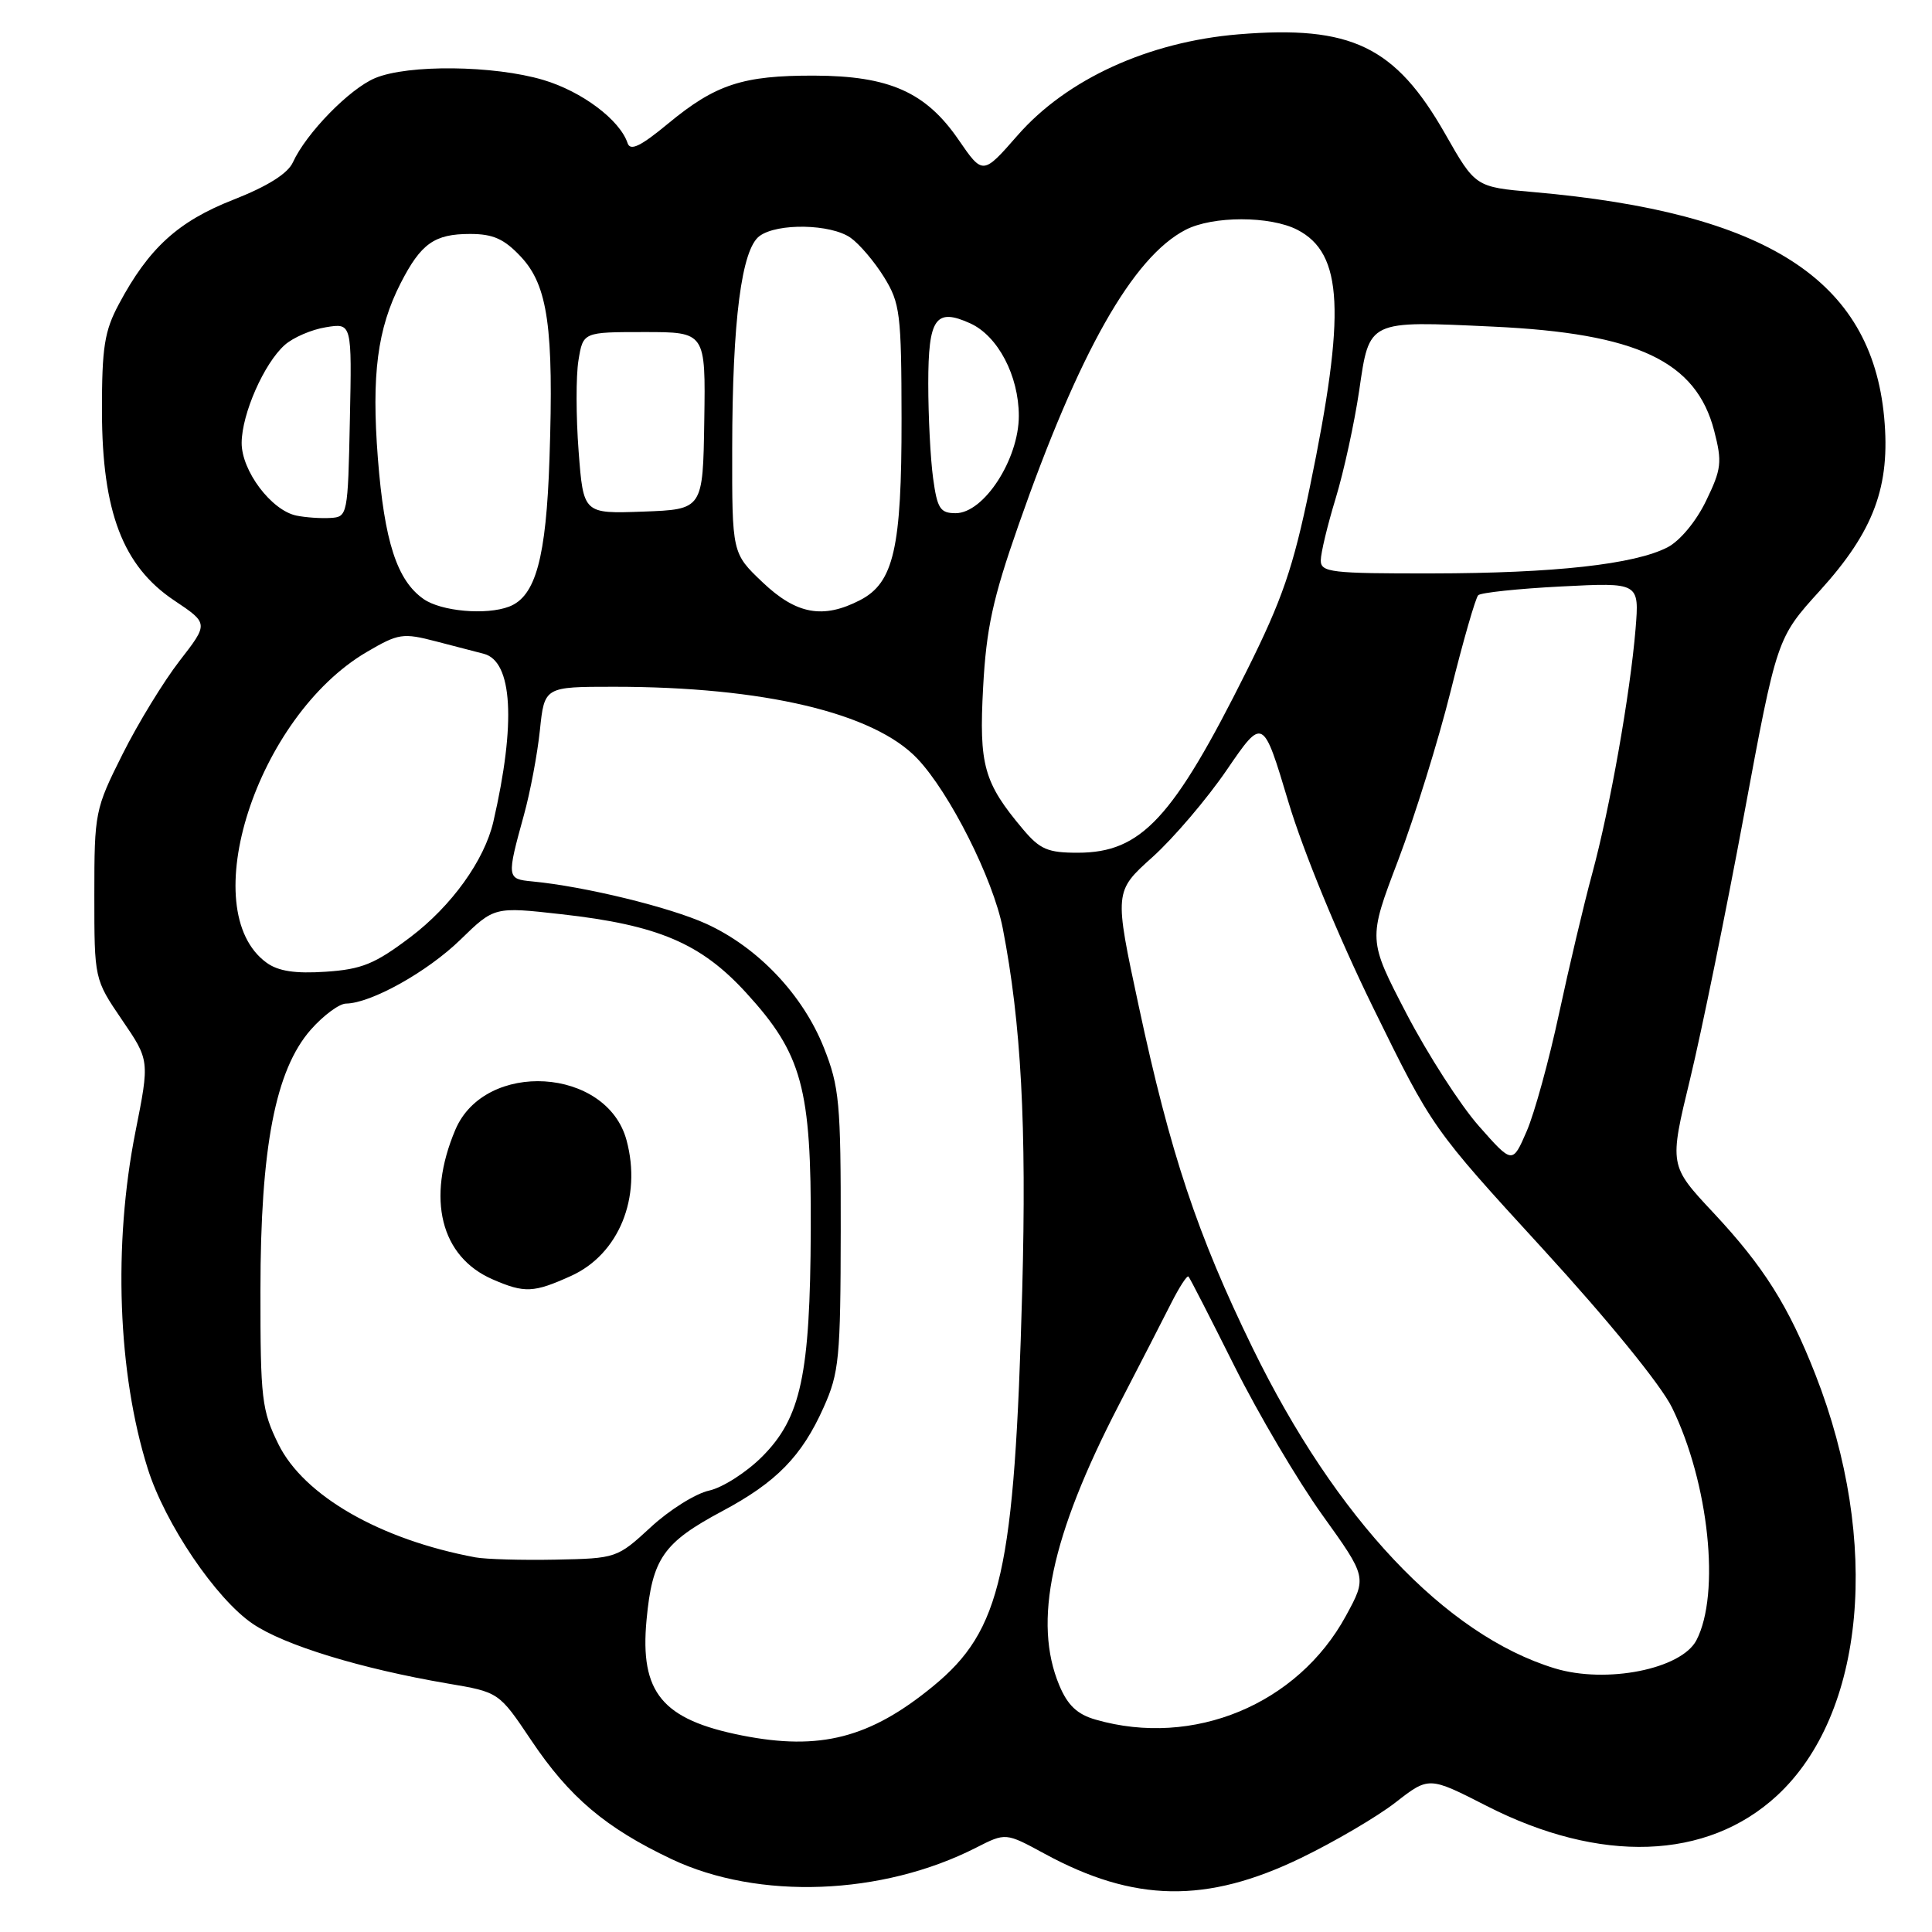 <?xml version="1.0" encoding="UTF-8" standalone="no"?>
<!DOCTYPE svg PUBLIC "-//W3C//DTD SVG 1.1//EN" "http://www.w3.org/Graphics/SVG/1.1/DTD/svg11.dtd" >
<svg xmlns="http://www.w3.org/2000/svg" xmlns:xlink="http://www.w3.org/1999/xlink" version="1.1" viewBox="0 0 256 256">
 <g >
 <path fill="currentColor"
d=" M 172.39 246.19 C 176.85 244.03 182.49 240.72 184.92 238.83 C 189.34 235.39 189.34 235.39 196.96 239.28 C 212.03 246.98 226.17 246.49 235.44 237.95 C 247.16 227.14 249.25 204.33 240.55 182.13 C 236.99 173.04 233.69 167.81 227.03 160.69 C 221.17 154.43 221.17 154.43 223.95 142.96 C 225.47 136.66 228.68 120.94 231.08 108.03 C 235.44 84.55 235.44 84.55 241.15 78.26 C 248.32 70.35 250.51 64.42 249.66 55.29 C 247.96 37.06 234.10 28.16 203.17 25.45 C 195.50 24.78 195.50 24.78 191.50 17.75 C 184.88 6.13 179.06 3.32 164.10 4.55 C 152.18 5.54 141.35 10.49 134.84 17.93 C 130.23 23.20 130.23 23.20 127.00 18.50 C 122.67 12.20 117.81 10.05 107.90 10.02 C 98.43 9.99 94.82 11.18 88.57 16.34 C 84.89 19.39 83.52 20.05 83.16 18.97 C 82.13 15.88 77.10 12.11 71.98 10.59 C 65.44 8.65 54.07 8.52 49.70 10.35 C 46.31 11.77 40.57 17.65 38.81 21.51 C 38.13 23.00 35.46 24.68 30.93 26.46 C 23.60 29.33 19.71 32.88 15.76 40.28 C 13.84 43.86 13.50 46.02 13.51 54.50 C 13.53 67.81 16.28 75.01 23.08 79.56 C 27.64 82.61 27.64 82.61 23.80 87.56 C 21.69 90.28 18.28 95.85 16.23 99.95 C 12.59 107.21 12.50 107.67 12.50 118.57 C 12.50 129.75 12.50 129.75 16.16 135.13 C 19.83 140.50 19.83 140.50 17.94 150.00 C 14.98 164.95 15.60 181.97 19.57 194.58 C 21.86 201.88 28.62 211.87 33.50 215.17 C 37.69 218.01 47.82 221.11 59.30 223.07 C 66.11 224.22 66.11 224.22 70.37 230.57 C 75.44 238.14 80.24 242.20 89.00 246.35 C 100.50 251.79 116.90 251.17 129.35 244.82 C 133.26 242.83 133.26 242.83 138.38 245.61 C 150.28 252.09 159.87 252.25 172.39 246.19 Z  M 98.33 229.96 C 87.73 227.86 84.77 224.28 85.67 214.65 C 86.43 206.50 87.89 204.41 95.69 200.24 C 102.86 196.42 106.24 192.97 109.13 186.50 C 111.19 181.91 111.38 179.98 111.40 163.00 C 111.42 146.12 111.22 144.00 109.17 138.83 C 106.38 131.81 100.45 125.55 93.61 122.42 C 88.77 120.21 77.46 117.45 70.50 116.79 C 67.15 116.47 67.13 116.31 69.42 108.00 C 70.26 104.97 71.21 99.91 71.54 96.75 C 72.14 91.00 72.14 91.00 81.35 91.00 C 101.17 91.00 115.80 94.46 121.55 100.52 C 125.83 105.02 131.60 116.47 132.87 123.00 C 135.31 135.55 136.04 149.15 135.45 170.97 C 134.43 208.34 132.70 216.01 123.62 223.45 C 115.27 230.30 108.65 232.00 98.33 229.96 Z  M 145.18 227.86 C 142.73 227.16 141.47 225.96 140.36 223.31 C 136.85 214.91 139.26 203.55 148.21 186.25 C 150.99 180.89 154.13 174.77 155.20 172.65 C 156.27 170.54 157.29 168.96 157.48 169.15 C 157.67 169.34 160.40 174.68 163.56 181.00 C 166.72 187.32 171.96 196.21 175.22 200.75 C 181.13 208.99 181.13 208.99 178.34 214.11 C 171.95 225.85 158.11 231.59 145.18 227.86 Z  M 206.00 221.06 C 191.55 216.65 177.02 201.24 165.98 178.62 C 158.66 163.62 155.07 152.85 150.89 133.32 C 147.63 118.13 147.63 118.13 152.71 113.57 C 155.49 111.07 159.93 105.86 162.56 102.01 C 167.35 95.01 167.35 95.01 170.72 106.26 C 172.69 112.83 177.35 124.14 181.94 133.50 C 189.79 149.50 189.79 149.50 204.44 165.49 C 213.13 174.98 220.09 183.53 221.55 186.51 C 226.44 196.50 227.98 211.19 224.79 217.33 C 222.80 221.17 212.84 223.15 206.00 221.06 Z  M 63.00 206.36 C 50.38 204.01 40.26 198.20 36.89 191.36 C 34.68 186.87 34.50 185.34 34.51 171.00 C 34.51 152.04 36.49 141.78 41.18 136.44 C 42.85 134.55 44.95 132.99 45.85 132.98 C 49.18 132.93 56.62 128.78 61.00 124.52 C 65.50 120.14 65.50 120.14 74.39 121.14 C 87.19 122.57 92.87 124.99 98.86 131.54 C 106.30 139.67 107.51 144.15 107.43 163.00 C 107.35 182.21 106.13 187.87 100.97 193.03 C 98.90 195.10 95.74 197.12 93.96 197.51 C 92.17 197.90 88.69 200.08 86.23 202.36 C 81.78 206.46 81.66 206.50 73.62 206.66 C 69.15 206.75 64.38 206.61 63.00 206.36 Z  M 75.68 169.06 C 82.00 166.19 85.07 158.68 83.02 151.09 C 80.42 141.41 64.25 140.43 60.33 149.71 C 56.47 158.84 58.39 166.53 65.27 169.52 C 69.52 171.37 70.71 171.31 75.68 169.06 Z  M 195.96 149.21 C 193.51 146.44 189.20 139.74 186.38 134.34 C 181.26 124.50 181.26 124.50 185.26 114.00 C 187.45 108.22 190.60 98.10 192.24 91.50 C 193.88 84.90 195.52 79.22 195.87 78.87 C 196.21 78.53 201.16 78.00 206.86 77.71 C 217.22 77.18 217.22 77.18 216.72 83.34 C 216.01 91.93 213.32 107.13 210.96 115.81 C 209.87 119.83 207.90 128.16 206.58 134.31 C 205.26 140.47 203.34 147.47 202.30 149.88 C 200.41 154.25 200.41 154.25 195.96 149.21 Z  M 35.33 127.57 C 25.73 120.62 34.01 94.94 48.60 86.39 C 52.80 83.93 53.37 83.84 57.79 84.99 C 60.38 85.66 63.22 86.40 64.10 86.63 C 67.92 87.61 68.39 95.80 65.37 108.89 C 64.18 114.01 59.83 120.06 54.36 124.19 C 49.66 127.74 47.94 128.44 43.15 128.76 C 39.12 129.03 36.88 128.69 35.33 127.57 Z  M 135.55 109.88 C 130.35 103.70 129.71 101.41 130.27 91.06 C 130.69 83.27 131.55 79.31 134.93 69.66 C 142.97 46.66 150.10 34.07 157.10 30.45 C 160.70 28.59 168.30 28.59 171.91 30.45 C 177.97 33.59 178.35 41.38 173.57 64.50 C 171.34 75.28 169.91 79.44 165.19 88.90 C 155.43 108.46 151.23 112.98 142.84 112.99 C 138.84 113.00 137.80 112.55 135.55 109.88 Z  M 56.12 79.37 C 52.60 76.91 50.93 71.74 50.07 60.73 C 49.21 49.65 50.01 43.56 53.08 37.54 C 55.78 32.26 57.56 31.00 62.29 31.00 C 65.35 31.00 66.81 31.66 69.03 34.03 C 72.60 37.85 73.39 43.45 72.81 60.77 C 72.37 73.94 70.98 79.03 67.46 80.38 C 64.43 81.54 58.45 81.01 56.12 79.37 Z  M 101.04 77.15 C 97.00 73.31 97.00 73.31 97.02 59.40 C 97.04 42.44 98.26 33.01 100.65 31.27 C 103.02 29.53 110.08 29.67 112.70 31.50 C 113.87 32.32 115.87 34.67 117.14 36.72 C 119.27 40.17 119.44 41.55 119.46 55.47 C 119.48 72.63 118.43 77.21 113.97 79.52 C 109.05 82.06 105.52 81.41 101.04 77.15 Z  M 175.01 74.25 C 175.01 73.29 175.90 69.58 176.99 66.01 C 178.07 62.45 179.47 56.03 180.10 51.75 C 181.47 42.36 181.17 42.50 197.85 43.28 C 216.95 44.17 224.75 47.85 227.14 57.09 C 228.21 61.23 228.11 62.15 226.06 66.37 C 224.75 69.09 222.60 71.67 220.96 72.52 C 216.59 74.78 205.96 75.96 189.75 75.98 C 176.36 76.00 175.00 75.84 175.01 74.25 Z  M 39.28 68.32 C 35.96 67.64 32.00 62.38 32.02 58.67 C 32.05 54.82 34.99 48.15 37.73 45.71 C 38.84 44.72 41.30 43.66 43.19 43.36 C 46.63 42.80 46.63 42.80 46.36 55.65 C 46.10 68.26 46.05 68.50 43.80 68.63 C 42.53 68.71 40.50 68.57 39.28 68.32 Z  M 76.67 59.79 C 76.32 55.23 76.31 49.81 76.65 47.75 C 77.26 44.00 77.26 44.00 85.38 44.00 C 93.50 44.00 93.50 44.00 93.32 55.75 C 93.14 67.50 93.14 67.50 85.22 67.79 C 77.30 68.08 77.30 68.08 76.67 59.79 Z  M 123.64 63.36 C 123.29 60.81 123.00 55.17 123.00 50.83 C 123.00 42.15 123.97 40.76 128.57 42.85 C 132.23 44.52 134.99 49.78 135.00 55.10 C 135.00 60.86 130.37 68.00 126.63 68.00 C 124.58 68.00 124.19 67.39 123.64 63.36 Z "/>
</g>
</svg>